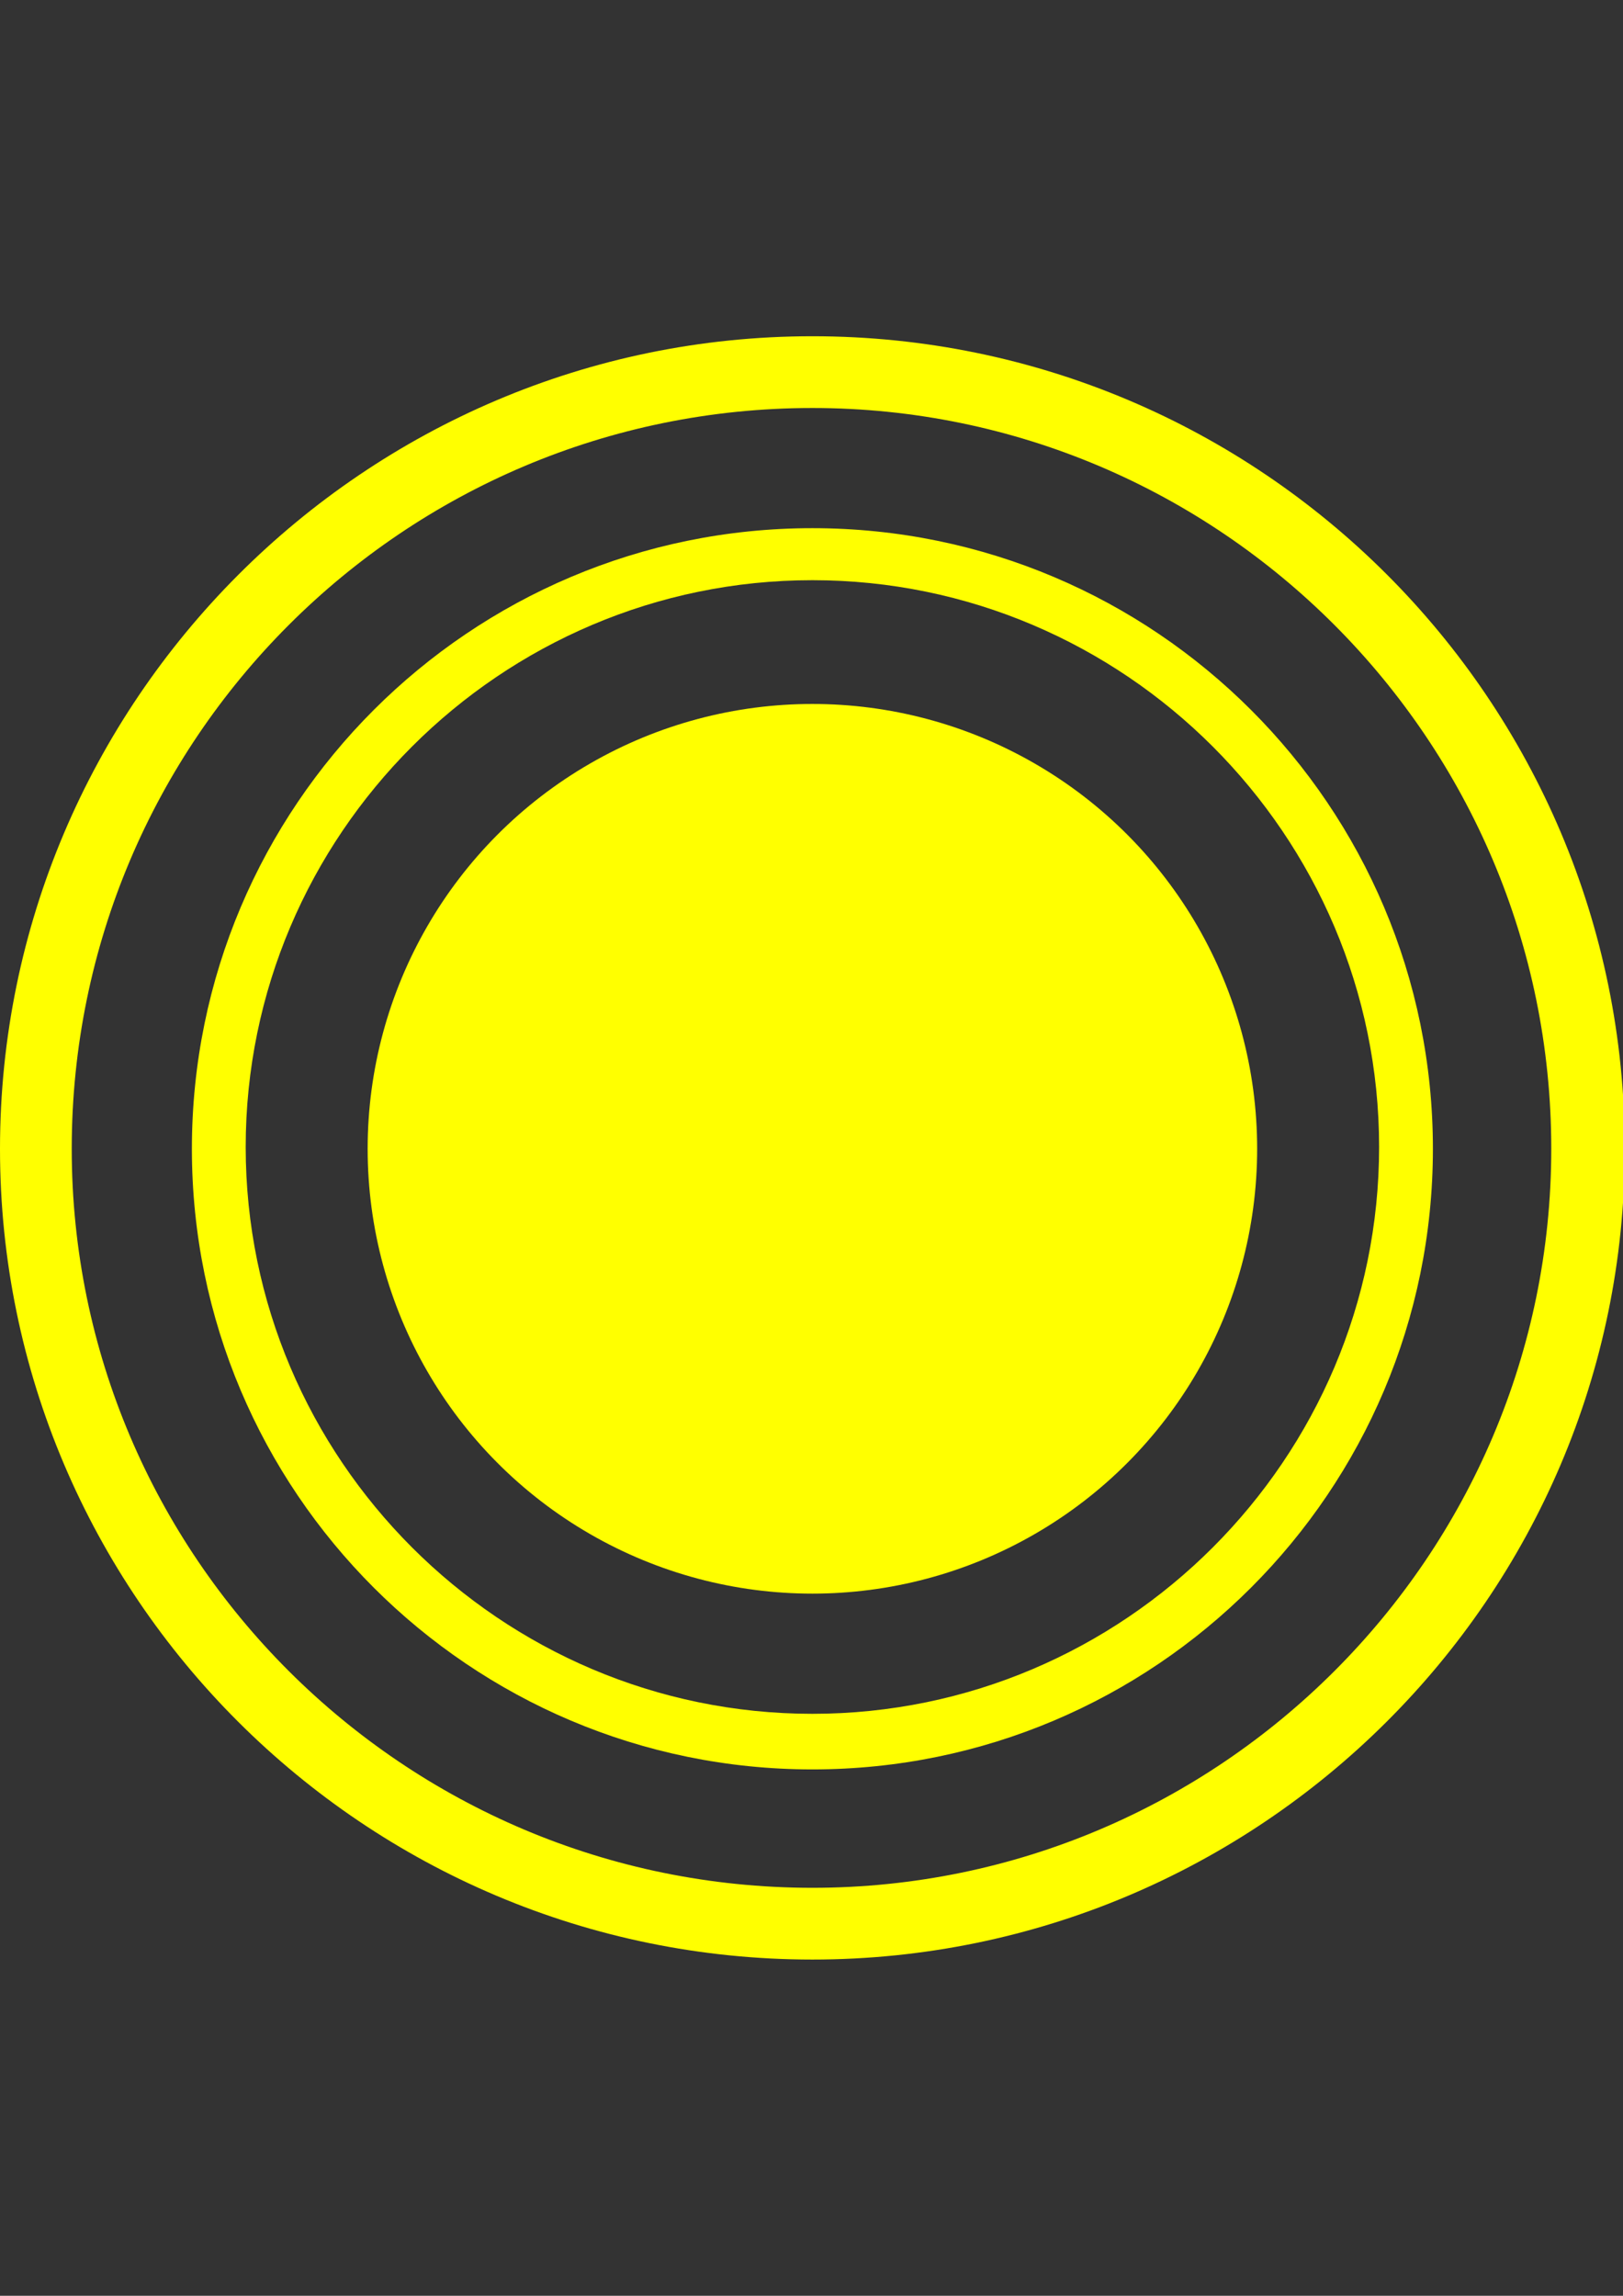 <?xml version="1.0" encoding="utf-8"?>
<!-- Generator: Adobe Illustrator 16.0.0, SVG Export Plug-In . SVG Version: 6.00 Build 0)  -->
<!DOCTYPE svg PUBLIC "-//W3C//DTD SVG 1.1//EN" "http://www.w3.org/Graphics/SVG/1.1/DTD/svg11.dtd">
<svg version="1.1" id="Layer_1" xmlns="http://www.w3.org/2000/svg" xmlns:xlink="http://www.w3.org/1999/xlink" x="0px" y="0px"
	 width="595.279px" height="841.891px" viewBox="0 0 595.279 841.891" enable-background="new 0 0 595.279 841.891"
	 xml:space="preserve">
<rect x="0" y="0" width="595.279" height="841.891" fill="#333333" stroke="none"/>
<circle fill="#FFFF00" cx="297.969" cy="421.274" r="163.126"/>
<path fill="#FFFF00" d="M297.969,648.861c-125.635,0-227.589-101.954-227.589-227.587c0-125.634,101.954-227.588,227.589-227.588
	c125.634,0,227.588,101.954,227.588,227.588C525.557,546.907,423.603,648.861,297.969,648.861z M297.969,212.761
	c-114.452,0-207.854,93.403-207.854,207.855S183.517,628.47,297.969,628.47c114.451,0,207.854-93.401,207.854-207.854
	C505.823,306.165,412.421,212.761,297.969,212.761z"/>
<path fill="#FFFF00" d="M297.969,718.585C133.527,718.585,0,585.059,0,421.274c0-163.785,133.526-297.971,297.97-297.971
	c164.44,0,297.969,133.527,297.969,297.971C595.938,585.716,461.754,718.585,297.969,718.585z M297.969,149.616
	c-149.972,0-271.658,121.687-271.658,271.659c0,149.313,121.688,271,271.658,271c149.313,0,271-121.688,271-271
	C568.969,271.303,447.282,149.616,297.969,149.616z"/>
</svg>
